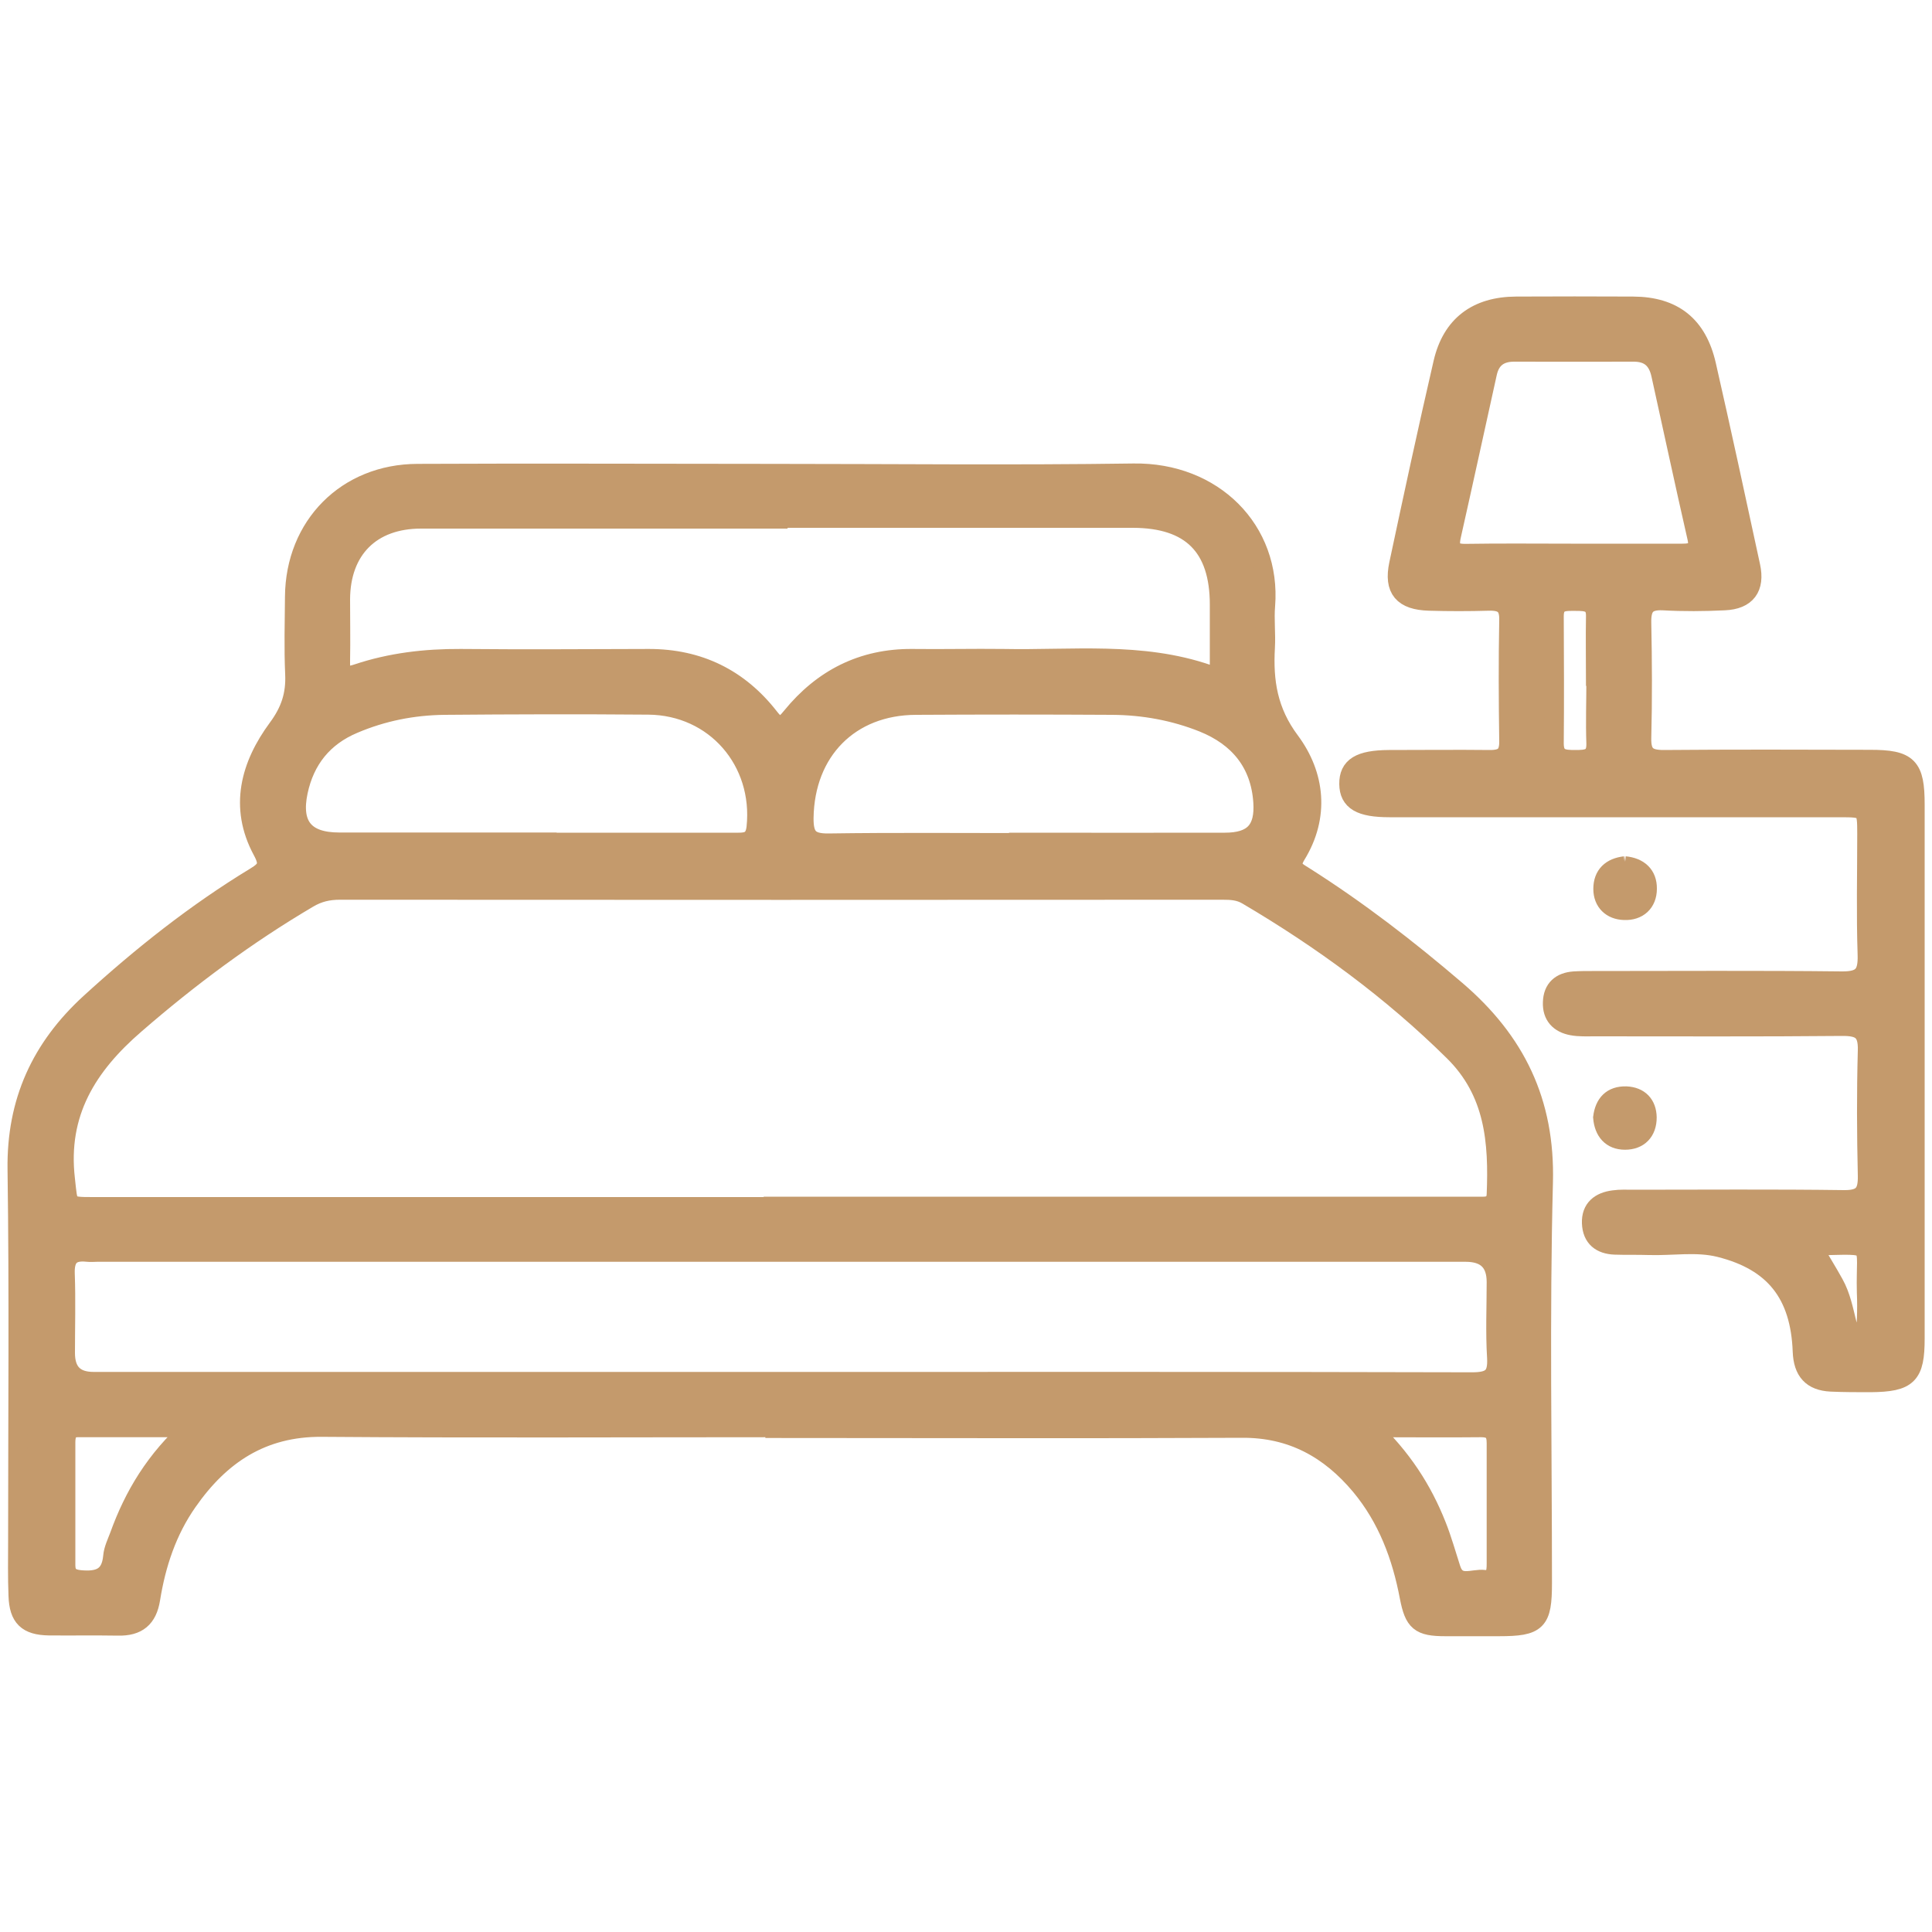 <?xml version="1.0" encoding="UTF-8"?><svg id="Layer_1" xmlns="http://www.w3.org/2000/svg" viewBox="0 0 100 100"><defs><style>.cls-1{fill:#c49a6c;stroke:#c49a6c;stroke-miterlimit:10;}</style></defs><path class="cls-1" d="M40.26,73.89c-7.87,0-15.74,.04-23.61-.02-3.1-.02-5.26,1.44-6.94,3.85-1.06,1.51-1.63,3.23-1.92,5.04-.16,1-.68,1.42-1.67,1.4-1.2-.02-2.4,0-3.59-.01-1.12-.02-1.55-.43-1.59-1.55-.04-.96-.02-1.92-.02-2.87,0-6.4,.06-12.8-.03-19.2-.05-3.5,1.23-6.29,3.78-8.62,2.66-2.43,5.47-4.66,8.55-6.53,.63-.38,.74-.65,.36-1.35-1.22-2.26-.62-4.42,.79-6.33,.66-.89,.94-1.74,.89-2.82-.06-1.33-.02-2.67-.01-4,.03-3.66,2.69-6.36,6.36-6.37,6.09-.03,12.18,0,18.28,0,6.26,0,12.53,.07,18.79-.02,4.1-.06,7.13,2.94,6.82,6.86-.06,.71,.03,1.44-.01,2.16-.1,1.76,.13,3.31,1.29,4.86,1.29,1.74,1.54,3.88,.3,5.89-.4,.66,0,.83,.41,1.09,2.78,1.76,5.37,3.76,7.87,5.9,3.09,2.64,4.63,5.79,4.52,9.95-.18,6.91-.05,13.83-.05,20.74,0,1.99-.26,2.25-2.25,2.25-.92,0-1.85,0-2.77,0-1.33,0-1.61-.25-1.86-1.53-.4-2.12-1.14-4.09-2.53-5.76-1.59-1.9-3.56-3-6.14-2.98-8.01,.04-16.02,.01-24.03,.01Zm.07-11.45c11.81,0,23.61,0,35.42,0,.34,0,.68,0,1.03,0,.4,0,.65-.18,.67-.61,.11-2.72-.08-5.31-2.21-7.41-3.21-3.17-6.82-5.81-10.69-8.09-.41-.24-.82-.26-1.28-.26-15.23,.01-30.46,.01-45.68,0-.61,0-1.12,.12-1.64,.43-3.19,1.88-6.15,4.08-8.95,6.51-2.48,2.14-4.02,4.59-3.62,8.03,.16,1.4,.03,1.42,1.44,1.42,11.84,0,23.68,0,35.52,0Zm.04,9.07h1.64c11.39,0,22.79-.01,34.18,.02,.98,0,1.34-.26,1.28-1.27-.08-1.3-.02-2.6-.02-3.9q0-1.55-1.59-1.55c-23.61,0-47.22,0-70.83,0-.17,0-.34,.02-.51,0-.83-.09-1.18,.25-1.15,1.11,.05,1.37,.01,2.74,.01,4.11q0,1.48,1.46,1.48c11.84,0,23.68,0,35.52,0Zm0-44.65c-6.19,0-12.38,0-18.58,0-2.59,0-4.16,1.59-4.17,4.16,0,1.06,.02,2.12,0,3.18-.02,.68,.12,.92,.87,.67,1.73-.58,3.52-.79,5.35-.78,3.25,.03,6.5,.01,9.75,0,2.57,0,4.65,1.02,6.22,3.03,.51,.66,.72,.52,1.17-.03,1.6-1.96,3.66-3.02,6.24-3,1.57,.02,3.15-.02,4.72,0,3.54,.07,7.13-.38,10.58,.81,.48,.17,.6-.09,.6-.52,0-1.03,0-2.05,0-3.08,0-3-1.47-4.47-4.47-4.48-6.09,0-12.18,0-18.27,0Zm-12.77,16.74c3.46,0,6.91,0,10.37,0,.55,0,1.08,.06,1.17-.77,.36-3.43-2.12-6.31-5.58-6.34-3.52-.03-7.05-.02-10.57,.01-1.62,.02-3.19,.33-4.69,.97-1.57,.66-2.52,1.85-2.87,3.5-.37,1.75,.34,2.62,2.12,2.62,3.35,0,6.71,0,10.06,0Zm25.43,0c3.46,0,6.91,.01,10.37,0,1.47,0,2.07-.64,1.97-2.1-.14-2.02-1.26-3.36-3.09-4.1-1.5-.6-3.09-.89-4.71-.9-3.39-.02-6.78-.02-10.16,0-3.44,.01-5.75,2.38-5.8,5.83-.01,.97,.26,1.32,1.27,1.31,3.39-.05,6.78-.02,10.16-.02Zm17.88,30.29c1.65,1.56,2.71,3.21,3.45,5.08,.29,.73,.5,1.49,.74,2.23,.32,.99,1.13,.48,1.73,.56,.58,.07,.62-.39,.62-.83,0-2.08,0-4.16,0-6.24,0-.56-.21-.8-.79-.8-1.84,.02-3.68,0-5.76,0Zm-61,0c-2.15,0-4.02,0-5.89,0-.5,0-.62,.34-.62,.76,0,2.12,0,4.24,0,6.36,0,.5,.23,.71,.74,.76,.95,.09,1.6-.11,1.7-1.21,.03-.36,.21-.72,.34-1.07,.75-2.08,1.86-3.94,3.73-5.61Z"/><path class="cls-1" d="M83.52,41.8c-3.87,0-7.74,0-11.6,0-1.51,0-2.09-.35-2.1-1.22-.01-.89,.56-1.25,2.07-1.26,1.75,0,3.49-.02,5.24,0,.69,0,.98-.23,.97-.96-.03-2.09-.04-4.18,0-6.26,.02-.79-.33-1.01-1.05-.99-1.03,.03-2.05,.03-3.08,0-1.35-.04-1.84-.61-1.57-1.9,.74-3.48,1.49-6.96,2.29-10.42,.45-1.96,1.76-2.93,3.78-2.94,2.02-.01,4.04-.01,6.06,0,2.08,.01,3.32,.99,3.79,3.04,.79,3.47,1.54,6.94,2.29,10.42,.24,1.11-.22,1.73-1.35,1.78-1.06,.05-2.12,.06-3.18,0-.87-.04-1.13,.32-1.11,1.15,.04,1.98,.05,3.97,0,5.96-.02,.87,.31,1.12,1.14,1.12,3.56-.03,7.12-.02,10.68-.01,1.98,0,2.33,.36,2.33,2.34,0,9.21,0,18.42,0,27.63,0,1.9-.36,2.26-2.3,2.28-.68,0-1.37,0-2.05-.03-.99-.05-1.44-.56-1.48-1.58-.11-2.97-1.45-4.67-4.28-5.38-1.2-.3-2.45-.07-3.68-.11-.58-.02-1.16,0-1.75-.02-.71-.03-1.17-.37-1.2-1.13-.03-.76,.45-1.11,1.14-1.2,.34-.05,.68-.03,1.03-.03,3.63,0,7.26-.03,10.89,.02,.97,.01,1.24-.34,1.22-1.25-.05-2.16-.06-4.31,0-6.47,.03-1.02-.36-1.27-1.32-1.26-4.28,.04-8.56,.02-12.84,.02-.38,0-.76,.02-1.13-.05-.65-.12-1.04-.52-1.01-1.21,.02-.7,.43-1.05,1.11-1.1,.31-.02,.62-.02,.92-.02,4.31,0,8.63-.03,12.94,.02,1.07,.01,1.35-.35,1.32-1.36-.07-2.09-.02-4.18-.02-6.26,0-1.33-.03-1.36-1.4-1.36-3.9,0-7.81,0-11.71,0Zm-2.19-13.16c1.92,0,3.83,0,5.75,0,.57,0,.92-.12,.75-.84-.64-2.8-1.24-5.61-1.86-8.41-.17-.78-.61-1.18-1.44-1.17-2.05,.01-4.11,0-6.16,0-.76,0-1.23,.35-1.39,1.1-.62,2.8-1.23,5.61-1.86,8.41-.15,.67,.04,.93,.75,.92,1.81-.03,3.63-.01,5.44-.01Zm1.26,6.55c0-1.09-.02-2.19,0-3.28,.02-.76-.47-.79-1.02-.79-.56,0-1.14-.06-1.13,.79,.01,2.19,.02,4.38,0,6.57,0,.81,.49,.84,1.09,.84,.59,0,1.1-.02,1.08-.84-.04-1.09,0-2.19,0-3.28Zm11.23,29.37c.39,.67,.77,1.27,1.11,1.89,.35,.63,.49,1.34,.66,2.03,.08,.31,.2,.6,.6,.54,.41-.07,.41-.4,.42-.71,.02-.48,.02-.95,0-1.43-.07-2.71,.57-2.46-2.63-2.4-.03,0-.06,.03-.17,.08Z"/><path class="cls-1" d="M84.1,44.82c.72,.07,1.17,.47,1.16,1.18,0,.72-.48,1.15-1.19,1.12-.66-.02-1.1-.44-1.1-1.11,0-.72,.43-1.11,1.14-1.19Z"/><path class="cls-1" d="M82.96,57.84c.09-.71,.47-1.13,1.21-1.11,.68,.03,1.07,.44,1.08,1.11,0,.73-.43,1.17-1.14,1.17-.71,0-1.09-.46-1.15-1.17Z"/></svg>